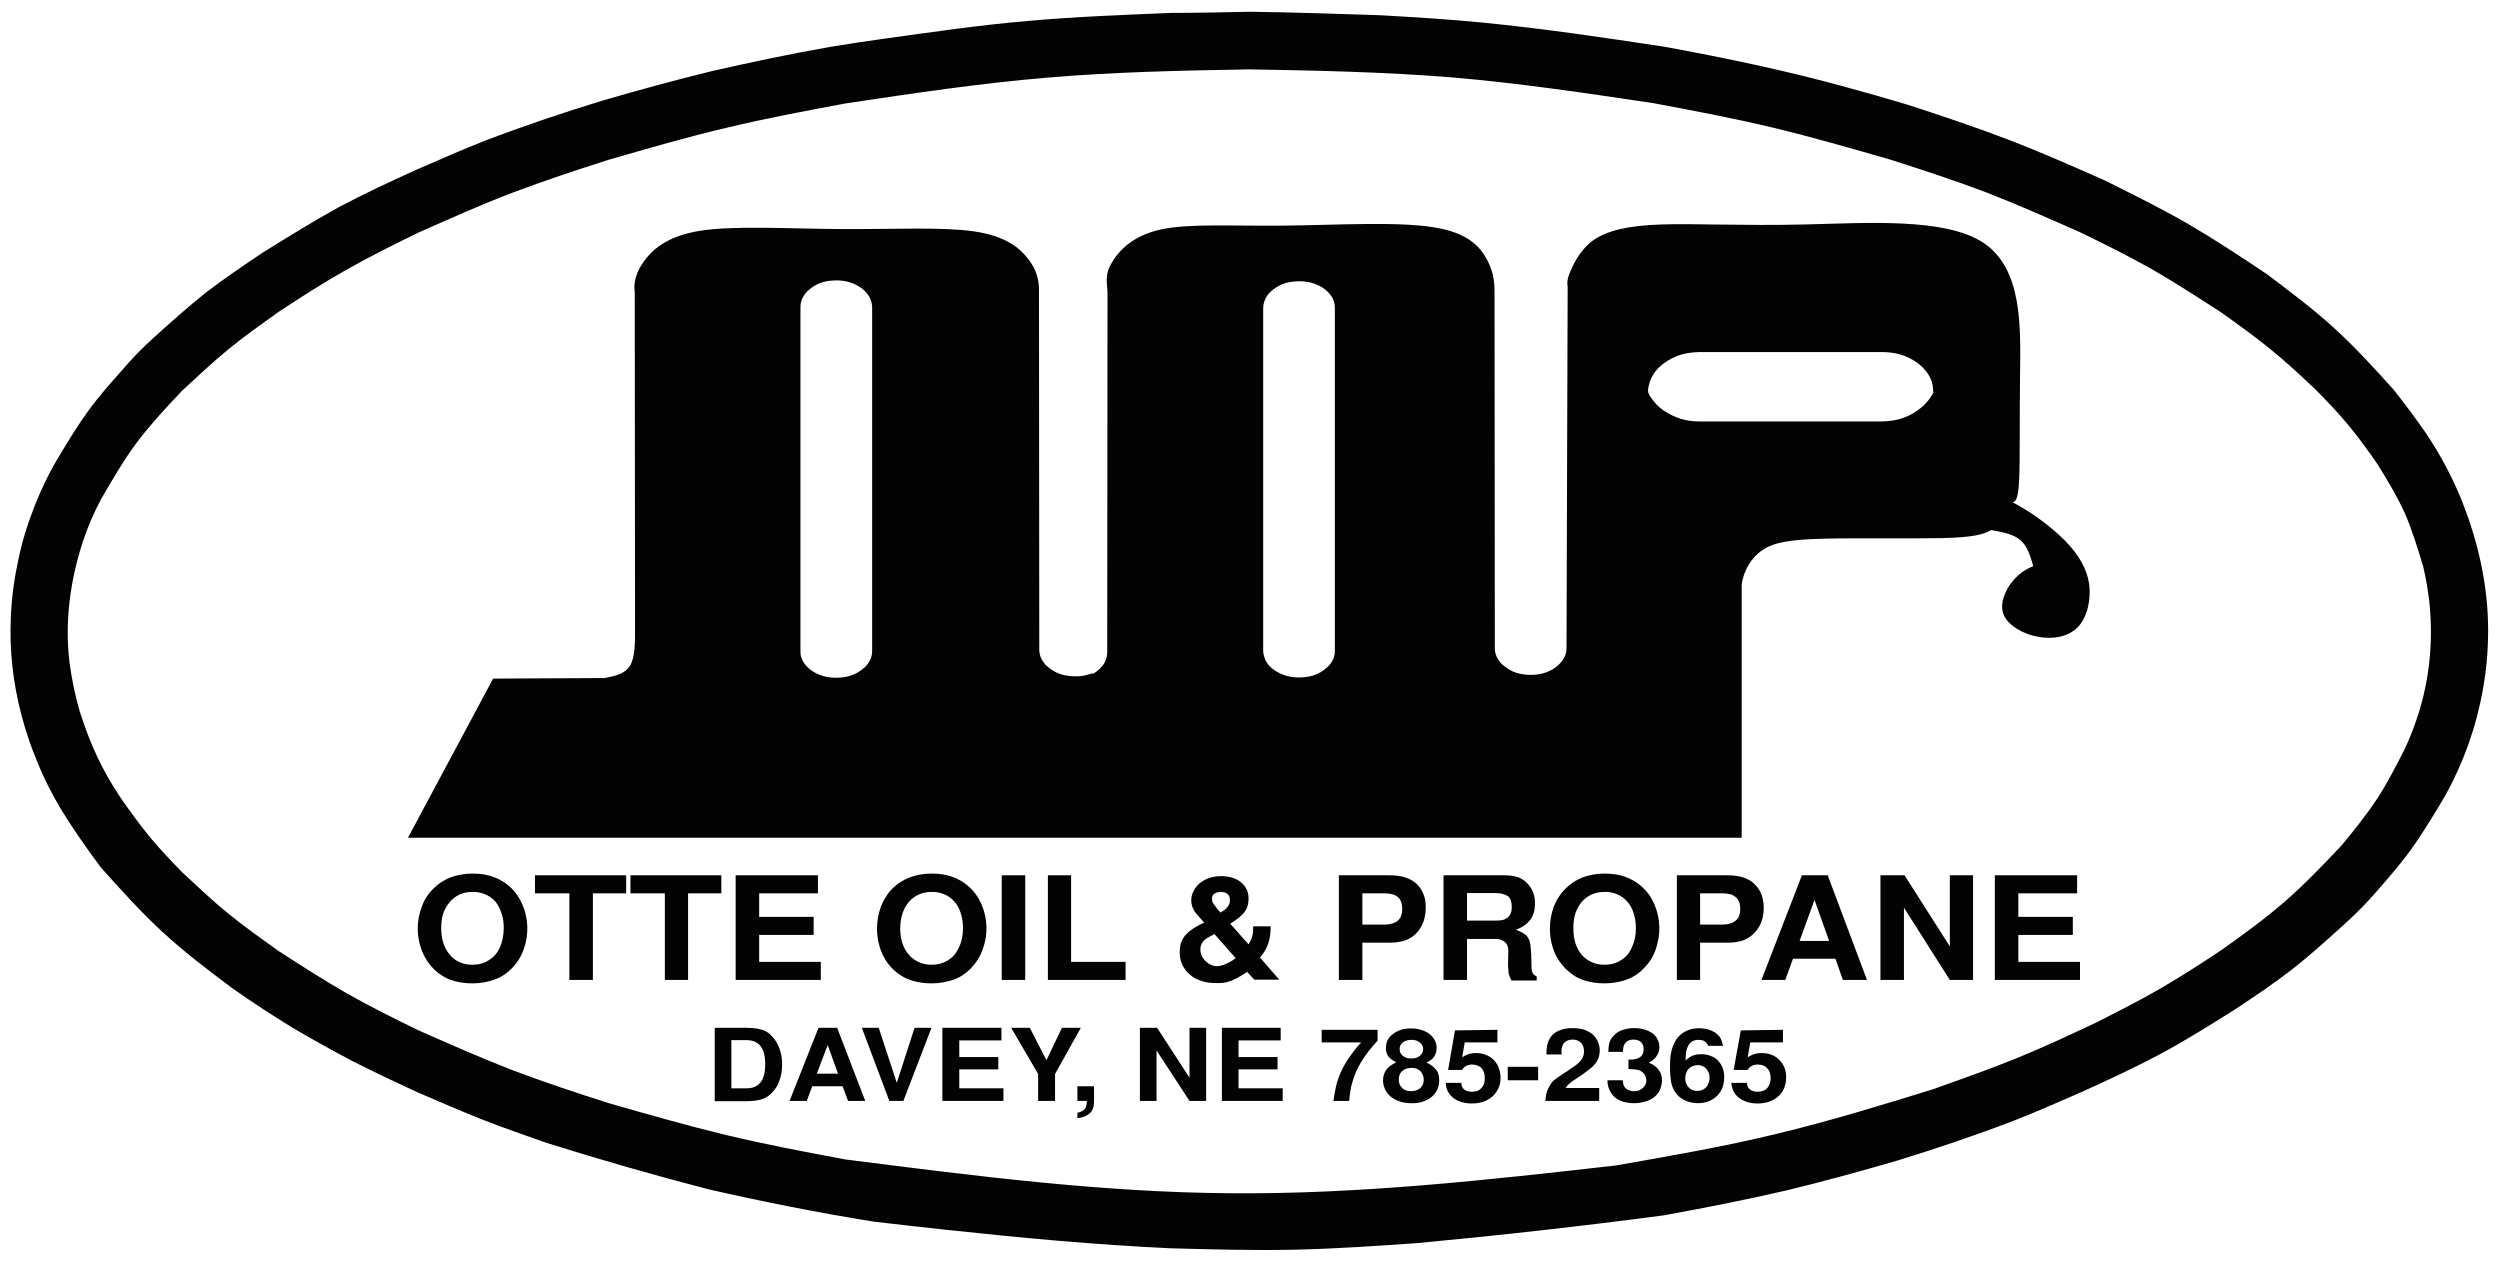 <?xml version="1.0" encoding="utf-8"?>
<!-- Generator: Adobe Illustrator 18.1.1, SVG Export Plug-In . SVG Version: 6.00 Build 0)  -->
<!DOCTYPE svg PUBLIC "-//W3C//DTD SVG 1.1//EN" "http://www.w3.org/Graphics/SVG/1.1/DTD/svg11.dtd">
<svg version="1.1" id="Layer_1" xmlns="http://www.w3.org/2000/svg" xmlns:xlink="http://www.w3.org/1999/xlink" x="0px" y="0px"
	 viewBox="0 0 872 440" enable-background="new 0 0 872 440" xml:space="preserve">
<g>
	<defs>
		<rect id="SVGID_1_" y="0.1" width="871.7" height="439.8"/>
	</defs>
	<clipPath id="SVGID_2_">
		<use xlink:href="#SVGID_1_"  overflow="visible"/>
	</clipPath>
	<path clip-path="url(#SVGID_2_)" fill-rule="evenodd" clip-rule="evenodd" fill="#040304" d="M435.8,24.2
		c-23.7,0.4-47.3,0.9-70.8,2.9c-23.5,2-46.9,5.5-70.2,9c-13.9,2.6-27.8,5.2-41.5,8.5c-13.7,3.2-27.3,7.2-40.9,11.1
		c-11.3,3.6-22.5,7.3-33.6,11.5c-11.1,4.2-21.9,9.1-32.8,13.9c-8.4,4.1-16.9,8.3-25,12.9c-8.2,4.6-16.1,9.7-24,14.9
		c-5.8,4.2-11.7,8.3-17.3,12.9c-5.6,4.6-10.8,9.5-16.1,14.4c-5.5,5.8-10.9,11.6-15.7,17.9c-4.7,6.3-8.7,13.2-12.7,20.1
		c-2.5,4.7-4.6,9.6-6.3,14.7c-4.5,13.9-6.4,28.3-4.6,42.6c0.8,5.6,1.9,11.1,3.5,16.6c1.7,5.4,3.7,10.7,6.1,15.8
		c2.4,5.1,5.2,10,8.4,14.7c3.2,4.6,6.5,9.1,10,13.4c3.6,4.3,7.4,8.3,11.3,12.3c5.3,4.9,10.5,9.9,16.1,14.4
		c5.6,4.6,11.5,8.7,17.3,12.9c7.9,5.1,15.8,10.2,24,14.9c8.1,4.6,16.6,8.8,25,12.9c10.9,4.8,21.7,9.6,32.8,13.9
		c11.1,4.2,22.3,7.9,33.6,11.5c13.6,3.9,27.2,7.8,40.9,11.1c13.7,3.3,27.6,5.9,41.5,8.5c44.7,5.7,89.5,11.5,134.3,11.8
		c44.8,0.4,89.7-4.6,134.6-9.7c18.7-3.3,37.4-6.5,55.9-11c18.4-4.4,36.6-10,54.7-15.6c9.8-3.5,19.5-6.9,29.1-10.8
		c9.6-3.9,18.9-8.3,28.3-12.7c7.4-3.8,14.8-7.5,22-11.7c7.2-4.2,14.2-8.7,21.1-13.3c7.6-5.4,15.2-10.9,22.2-17
		c7-6.1,13.4-12.8,19.8-19.6c4.3-5.2,8.5-10.4,12.2-16c3.7-5.6,6.7-11.6,9.8-17.6c1.8-3.9,3.4-8,4.7-12.1c4-12.6,5.2-25.7,3.9-38.7
		c-0.5-4.3-1.2-8.6-2.2-12.8c-1.9-6.3-3.8-12.6-6.4-18.6c-2.7-5.9-6.1-11.6-9.6-17.2c-3.2-4.6-6.4-9.1-10-13.4
		c-3.5-4.3-7.4-8.3-11.3-12.3c-5.2-4.9-10.5-9.9-16.1-14.4c-5.5-4.5-11.4-8.7-17.3-12.9c-7.9-5.1-15.8-10.2-23.9-14.9
		c-8.2-4.6-16.6-8.8-25.1-12.9c-10.8-4.8-21.7-9.6-32.7-13.9c-11.1-4.2-22.4-7.9-33.7-11.5c-13.5-3.9-27.1-7.8-40.8-11.1
		c-13.8-3.3-27.6-5.9-41.5-8.5c-23.4-3.5-46.8-7-70.3-9C483,25.1,459.4,24.6,435.8,24.2 M435.8,4.1c15.1,0.2,30.3,0.7,45.4,1.2
		c12.1,0.7,24.2,1.4,36.2,2.6c21.1,2.1,42.1,5.2,63.1,8.4c21.3,3.9,42.5,8.3,63.8,14.2c7,1.9,14,3.9,21,6
		c11.7,3.8,23.4,7.7,34.9,12.1s22.8,9.4,34.1,14.4c9.8,4.9,19.5,9.7,28.9,15.1c9.4,5.5,18.5,11.5,27.6,17.6
		c7.9,6,15.9,11.9,23.2,18.6c7.4,6.7,14,14,20.7,21.4c4,5,7.7,10,11.2,15c2.8,4.1,5.4,8.5,7.7,12.9c2.3,4.5,4.4,9,6.1,13.7
		c6,15.9,8.9,32.2,8,48.6c-0.3,6.5-1.2,13-2.6,19.3c-1.4,6.4-3.3,12.6-5.7,18.6c-2.4,6-5.3,11.9-8.7,17.4c-3.2,5.3-6.4,10.5-10,15.5
		c-3.6,4.9-7.7,9.6-11.7,14.2c-3.4,3.9-7.1,7.7-11.2,11.4c-6,5.4-11.9,10.8-18.3,15.8c-6.3,4.9-13,9.4-19.8,13.9
		c-8.6,5.4-17.3,10.9-26.3,15.7s-18.3,9.1-27.6,13.3c-7.7,3.4-15.5,6.8-23.4,9.9c-13.5,5.2-27.3,9.8-40.9,14
		c-12.8,3.7-25.5,7.2-38.3,10.3c-14.2,3.3-28.5,6.1-42.8,8.7c-28.6,3.8-57.3,7-86.1,9.7c-14.3,1-28.7,2-43,2.3
		c-14.4,0.3-28.8-0.1-43.1-0.5c-25.9-1.2-51.8-3.6-77.7-6.4c-8.6-0.9-17.2-1.9-25.8-2.9c-19.3-3.1-38.5-6.9-57.7-11.3
		c-18.9-4.9-37.7-10.3-56.5-16.2c-7.6-2.7-15.2-5.3-22.8-8.3c-7.5-3-14.9-6.2-22.3-9.4c-7.4-3.4-14.8-6.9-22.1-10.6
		c-7.3-3.8-14.4-7.8-21.4-11.9c-7.1-4.4-14.1-8.9-21-13.8c-8.3-6.2-16.6-12.5-24.2-19.5c-7.6-7-14.5-14.7-21.5-22.5
		c-5.1-6.8-9.8-13.6-14.1-20.6c-3-5.1-5.7-10.3-7.9-15.8c-2.3-5.4-4.2-11-5.7-16.7c-3-11.3-4.3-23.1-3.7-34.8
		c0.3-6.6,1.2-13.1,2.6-19.5c1.3-6.4,3.3-12.7,5.7-18.8c2.4-6.1,5.3-12,8.7-17.6c3.2-5.3,6.4-10.6,10-15.5c3.6-5,7.7-9.6,11.8-14.2
		c3.3-3.9,7-7.7,11.1-11.4c6-5.4,12-10.8,18.3-15.8c6.4-4.9,13.1-9.4,19.8-13.9c8.7-5.4,17.4-10.8,26.3-15.7
		c9-4.8,18.3-9.1,27.6-13.3c7.8-3.4,15.5-6.8,23.4-9.9c13.6-5.2,27.3-9.8,41-14c12.7-3.7,25.5-7.2,38.2-10.3c13.7-3.1,27.3-6,41-8.4
		c6.6-1.1,13.2-2.1,19.8-3c16.5-2.3,33-4.7,49.5-6.1c16.6-1.5,33.3-2.1,49.9-2.8C417.6,4.5,426.7,4.3,435.8,4.1L435.8,4.1z"/>
	<path clip-path="url(#SVGID_2_)" fill-rule="evenodd" clip-rule="evenodd" fill="#040304" d="M574.9,136.7c0,0.3,0.1,0.5,0.5,1.3
		c0.5,0.8,1.4,2,2.3,3c1.7,1.8,3.1,2.5,4.6,3.4c3.4,1.9,6.9,2.6,10.5,2.6l63.6,0c4.8-0.1,9.7-1.1,14.7-5.7c0.6-0.6,1.1-1.2,1.7-1.9
		c0.5-0.7,0.9-1.3,1.2-1.8c0.3-0.5,0.4-0.7,0.3-1c0-3.2-1.1-6.5-5.2-9.8c-4-3-8.3-4-12.7-4l-63.6,0c-4.1,0.1-8.3,0.8-12.7,4.1
		c-3.1,2.4-4.4,5-5,7.6C575,135.2,574.7,136,574.9,136.7 M440.8,228.5c0.4,1.7,1.2,3.4,3.5,5.1c2.8,2,5.8,2.7,8.8,2.7
		c3.3-0.1,6.6-0.5,10.1-3.8c1.8-1.8,2.4-3.6,2.4-5.5V107.4c0-2.1-0.7-4.3-3.6-6.6c-2.8-2-5.8-2.7-8.9-2.7c-3.2,0.1-6.5,0.5-10.1,3.8
		c-1.7,1.8-2.3,3.6-2.4,5.5v119.6C440.6,227.6,440.7,228.1,440.8,228.5L440.8,228.5z M380.5,235c-0.8,0.3-2.3,0.7-3.5,0.8
		c-0.7,0.1-1.3,0.1-2,0.1c-3.2-0.1-6.5-0.5-10.1-3.8c-1.7-1.8-2.4-3.6-2.4-5.5l-0.1-125.4c0-3.5-0.8-7.1-3.8-10.9
		c-3-3.9-7.9-8-18.9-9.6c-11-1.6-28.1-0.7-46.2-0.8c-18.2-0.1-37.2-1.3-49.3,0.6c-12,1.9-17,7-19.7,10.8c-2.7,3.8-3,6.5-3.2,8
		c-0.1,1.6,0.1,2,0.1,2.5l0.1,116.8c0,5.2,0.1,10.5-1.7,13.5c-1.8,3-5.3,3.7-8.9,4.4l-38.9,0.2l-29.7,55.5h465.2v-88.4
		c0.7-4.7,3.2-9.2,7.2-11.9c4-2.7,9.4-3.7,21.4-4c11.9-0.3,30.4,0,41.3-0.2c10.9-0.3,14.2-1.2,17.2-2.8c3.9,0.7,7.7,1.4,10.1,3.5
		c2.5,2.1,3.5,5.6,4.5,9.1c-3.3,1.2-6.1,3.5-8.3,6.7c-2.1,3.2-3.5,7.3-1.8,10.7c1.7,3.4,6.6,6.3,11.7,7.2c5.2,1,10.6,0.1,14-3.4
		c3.3-3.5,4.6-9.6,3.9-15c-0.8-5.4-3.6-10.1-8.3-15c-4.8-4.8-11.3-9.8-18.4-13.5c1.1-0.2,2-1.2,2.3-8.2c0.3-7,0.1-20.1,0.3-36.6
		c0.2-16.5,0.8-36.5-12.6-45.6c-13.4-9-40.9-7-62.7-6.5c-21.9,0.5-38.3-0.4-50,0c-11.8,0.4-18.9,2.2-23.7,5.6
		c-4.7,3.5-7,8.6-8.2,11.6c-1.1,3-0.6,3.8-0.6,4.6l-0.4,126c0,2.1-0.8,4.3-3.7,6.6c-2.7,2-5.8,2.7-8.8,2.7
		c-3.3-0.1-6.5-0.5-10.1-3.8c-1.7-1.8-2.4-3.6-2.4-5.5l-0.1-123.6c0-3.4-0.1-6.9-2.3-11.3c-2.3-4.5-6.2-9.9-18.8-11.9
		c-12.7-2.1-34.1-0.8-52.2-0.6c-18.1,0.2-33-0.8-42.9,1.3c-9.9,2.1-14.9,7.4-17.4,11.8c-2.6,4.3-1.4,7.3-1.4,10.4l-0.1,125.4
		c-0.1,2.1-0.7,4.3-3.7,6.6c-0.4,0.3-0.9,0.6-1.2,0.8C380.9,234.8,380.8,234.9,380.5,235L380.5,235z M279.3,228.6
		c0.4,1.7,1.3,3.4,3.5,5.1c2.8,2,5.8,2.7,8.9,2.7c3.2-0.1,6.5-0.5,10.1-3.8c1.7-1.8,2.4-3.6,2.4-5.5v-120c-0.1-2.1-0.8-4.3-3.7-6.6
		c-2.8-2-5.8-2.7-8.8-2.7c-3.3,0.1-6.6,0.5-10.1,3.8c-1.7,1.8-2.4,3.6-2.4,5.5v120C279.2,227.7,279.2,228.2,279.3,228.6z"/>
	<path clip-path="url(#SVGID_2_)" fill-rule="evenodd" clip-rule="evenodd" fill="#040304" d="M156.9,314.6c-1,1.2-1.8,2.5-2.3,4
		c-0.5,1.5-0.7,3.3-0.7,5.2c0,3.8,1,6.9,3,9.2c0.9,1.2,2.1,2,3.4,2.6c1.4,0.6,2.8,0.9,4.5,0.9c2.2,0,4.1-0.5,5.7-1.6
		c1.7-1,3-2.5,3.9-4.5c0.9-2.1,1.3-4.3,1.3-6.7c0-1.9-0.2-3.7-0.8-5.2c-0.5-1.6-1.2-2.9-2.1-4c-2-2.4-5.3-3.5-8-3.4
		C161.5,311.1,158.9,312.3,156.9,314.6 M172.4,306c1.2,0.4,2.2,1,3.2,1.6c1,0.6,1.9,1.4,2.8,2.2c1.1,1.1,2.1,2.4,2.9,3.9
		c2.6,4.5,3.3,10.2,2,15.4c-0.9,3.3-2.1,5.9-4.9,8.8c-1.7,1.7-3.7,3-6,3.8c-2.2,0.8-4.8,1.3-7.6,1.3s-5.3-0.4-7.6-1.2
		c-1.1-0.4-2.1-0.9-3.1-1.6c-1-0.6-2-1.4-2.8-2.2c-1.2-1.2-2.2-2.5-3-4c-1.7-3-2.6-6.7-2.6-10.1c0-2.7,0.5-5.3,1.5-7.8
		c0.4-1.2,1-2.4,1.7-3.4c0.7-1.1,1.5-2,2.4-2.9c1.7-1.7,3.7-2.9,5.9-3.8c2.3-0.8,4.8-1.3,7.6-1.3C167.7,304.7,170.2,305.1,172.4,306
		z"/>
	<polyline clip-path="url(#SVGID_2_)" fill-rule="evenodd" clip-rule="evenodd" fill="#040304" points="206.8,311.6 206.8,341.8 
		198.6,341.8 198.6,311.6 186.6,311.6 186.6,305.3 218.4,305.3 218.4,311.6 206.8,311.6 	"/>
	<polyline clip-path="url(#SVGID_2_)" fill-rule="evenodd" clip-rule="evenodd" fill="#040304" points="240,311.6 240,341.8 
		231.9,341.8 231.9,311.6 219.9,311.6 219.9,305.3 251.6,305.3 251.6,311.6 240,311.6 	"/>
	<polyline clip-path="url(#SVGID_2_)" fill-rule="evenodd" clip-rule="evenodd" fill="#040304" points="264.8,326.1 264.8,335.5 
		286.3,335.5 286.3,341.8 256.6,341.8 256.6,305.3 285.3,305.3 285.3,311.6 264.8,311.6 264.8,319.8 283.8,319.8 283.8,326.1 
		264.8,326.1 	"/>
	<path clip-path="url(#SVGID_2_)" fill-rule="evenodd" clip-rule="evenodd" fill="#040304" d="M317,314.6c-1,1.2-1.7,2.5-2.2,4
		c-0.5,1.5-0.8,3.3-0.8,5.2c0,3.8,1,6.9,3,9.2c1,1.2,2.2,2,3.5,2.6c1.3,0.6,2.8,0.9,4.5,0.9c2.1,0,4-0.5,5.7-1.6
		c1.7-1,2.9-2.5,3.8-4.5c1-2.1,1.4-4.3,1.4-6.7c0-1.9-0.3-3.7-0.8-5.2c-0.5-1.6-1.2-2.9-2.2-4c-2-2.4-5.2-3.5-7.9-3.4
		C321.7,311.1,319,312.3,317,314.6 M332.6,306c1.1,0.4,2.2,1,3.2,1.6c0.9,0.6,1.9,1.4,2.7,2.2c1.2,1.1,2.1,2.4,3,3.9
		c2.5,4.5,3.3,10.2,1.9,15.4c-0.9,3.3-2.1,5.9-4.9,8.8c-1.7,1.7-3.6,3-5.9,3.8c-2.3,0.8-4.8,1.3-7.6,1.3s-5.4-0.4-7.6-1.2
		c-1.1-0.4-2.2-0.9-3.2-1.6c-1-0.6-1.9-1.4-2.8-2.2c-1.2-1.2-2.2-2.5-3-4c-1.7-3-2.5-6.7-2.5-10.1c0-2.7,0.5-5.3,1.4-7.8
		c0.5-1.2,1.1-2.4,1.8-3.4c0.6-1.1,1.4-2,2.3-2.9c1.7-1.7,3.7-2.9,6-3.8c2.2-0.8,4.8-1.3,7.6-1.3S330.3,305.1,332.6,306z"/>
	
		<rect x="349.4" y="305.3" clip-path="url(#SVGID_2_)" fill-rule="evenodd" clip-rule="evenodd" fill="#040304" width="8.2" height="36.5"/>
	<polyline clip-path="url(#SVGID_2_)" fill-rule="evenodd" clip-rule="evenodd" fill="#040304" points="373.6,305.3 373.6,335.5 
		392.6,335.5 392.6,341.8 365.5,341.8 365.5,305.3 373.6,305.3 	"/>
	<path clip-path="url(#SVGID_2_)" fill-rule="evenodd" clip-rule="evenodd" fill="#040304" d="M428.2,316.3c0.6-0.8,0.8-1.5,0.8-2.4
		c0-1.6-1-2.4-1.8-2.6c-0.4-0.1-0.8-0.2-1.3-0.2c-1,0-1.7,0.2-2.3,0.6c-1,0.8-1,1.7-0.7,2.9c0.1,0.3,0.4,0.7,0.8,1.2
		c0.1,0.2,0.4,0.6,0.7,1c0.4,0.4,0.8,0.9,1.3,1.5C426.9,317.6,427.7,317,428.2,316.3 M423.6,325.8l-2.6,1.4c-0.7,0.5-1.3,1-1.7,1.7
		c-0.8,1.3-0.9,3.4,0.2,5.1c1.1,1.8,3.3,3.1,5,3c1.7,0,4.3-1.1,6.5-2.8L423.6,325.8z M437.1,323.1h6.1c0,4.2-0.7,7.3-3.7,10.9
		l6.7,7.7h-8.7L435,339c-2.6,1.7-3.8,2.4-5.6,3.1c-2,0.8-3.4,0.8-5,0.8c-2,0-3.7-0.2-5.2-0.7c-1.6-0.5-3-1.2-4.1-2.2
		c-2.6-2.1-3.7-5.2-3.6-7.9c0-1.6,0.2-3,0.8-4.1c0.5-1.2,1.4-2.2,2.6-3.2c0.6-0.5,1.4-1,2.2-1.5c0.9-0.5,1.8-1,2.9-1.5
		c-0.6-0.7-1.4-1.6-2.2-2.5c-1.6-1.7-2.3-3.5-2.3-5.3c0-1.5,0.5-2.9,1.4-4.2c1.3-2,3.8-3.4,6.1-3.9c0.9-0.2,1.8-0.3,2.8-0.3
		c2.9,0,5.3,0.7,7,2.1c0.9,0.7,1.6,1.5,2,2.5c0.5,0.9,0.7,2,0.7,3.2c0,2.9-1,4.8-3.3,6.6c-0.8,0.7-1.9,1.4-3.1,2.2l6.4,7.2
		C437.1,326.7,437.1,325.3,437.1,323.1z"/>
	<path clip-path="url(#SVGID_2_)" fill-rule="evenodd" clip-rule="evenodd" fill="#040304" d="M475.2,322.5h7.6
		c2.1,0,3.7-0.5,4.8-1.4c0.5-0.5,0.9-1,1.1-1.7c0.3-0.7,0.4-1.5,0.4-2.4c0-1.8-0.5-3.2-1.5-4.1c-0.5-0.4-1.2-0.8-2-1
		c-0.8-0.2-1.7-0.3-2.8-0.3h-7.6V322.5 M475.2,328.8v13H467v-36.5h17.5c2.1,0,3.9,0.2,5.5,0.7c1.6,0.5,2.9,1.2,4,2.2
		c1.7,1.5,2.7,3.7,3.1,5.7c0.1,0.8,0.2,1.6,0.2,2.6c0,2.5-0.5,4.7-1.5,6.5c-0.9,1.8-2.3,3.3-4.1,4.3c-0.9,0.5-1.9,0.9-3,1.1
		c-1,0.2-2.2,0.4-3.4,0.4H475.2z"/>
	<path clip-path="url(#SVGID_2_)" fill-rule="evenodd" clip-rule="evenodd" fill="#040304" d="M511.7,321.1h9.8c2.1,0,3-0.1,4.3-1
		c0.5-0.4,0.9-0.9,1.1-1.5c0.3-0.6,0.4-1.4,0.4-2.4c0-1.7-0.5-2.9-1.3-3.6c-0.5-0.3-1.1-0.6-1.8-0.8c-0.8-0.2-1.6-0.3-2.7-0.3h-9.8
		L511.7,321.1 M511.7,327.3v14.5h-8.2v-36.5h21.3c1.6,0,3.1,0.2,4.4,0.6c1.3,0.4,2.3,1,3.2,1.9c2.1,1.9,3.1,4.8,3,7.4
		c0,2.2-0.5,4-1.6,5.6c-1.2,1.5-2.8,2.7-5.1,3.5c1.7,0.6,2.9,1.3,3.7,2c1.8,2,1.4,4.4,1.7,6.8c0,0.2,0,0.5,0,0.9
		c0.1,0.8,0,2.3,0.1,3.6c0,1.8,0.8,2.5,1.8,3v1.4h-8.8c-0.5-0.9-0.8-1.7-1-2.5c0-0.4-0.1-0.8-0.1-1.4c-0.1-0.6-0.1-1.3-0.1-2.1
		c0-1.6,0.1-3.1,0.1-4.3c0-1.4-0.4-2.5-1.3-3.2c-0.4-0.3-0.9-0.6-1.6-0.8c-0.6-0.2-1.3-0.2-2.2-0.2H511.7z"/>
	<path clip-path="url(#SVGID_2_)" fill-rule="evenodd" clip-rule="evenodd" fill="#040304" d="M551.7,314.6c-1,1.2-1.7,2.5-2.2,4
		c-0.5,1.5-0.7,3.3-0.7,5.2c0,3.8,0.9,6.9,2.9,9.2c1,1.2,2.2,2,3.5,2.6c1.3,0.6,2.8,0.9,4.5,0.9c2.1,0,4.1-0.5,5.7-1.6
		c1.7-1,3-2.5,3.8-4.5c1-2.1,1.4-4.3,1.4-6.7c0-1.9-0.3-3.7-0.8-5.2c-0.5-1.6-1.2-2.9-2.2-4c-2-2.4-5.2-3.5-7.9-3.4
		C556.4,311.1,553.7,312.3,551.7,314.6 M567.3,306c1.1,0.4,2.2,1,3.2,1.6s1.9,1.4,2.7,2.2c1.2,1.1,2.2,2.4,3,3.9
		c2.5,4.5,3.3,10.2,1.9,15.4c-0.8,3.3-2,5.9-4.9,8.8c-1.6,1.7-3.6,3-5.9,3.8c-2.2,0.8-4.8,1.3-7.6,1.3c-2.8,0-5.3-0.4-7.6-1.2
		c-1.1-0.4-2.2-0.9-3.2-1.6c-0.9-0.6-1.9-1.4-2.7-2.2c-1.2-1.2-2.2-2.5-3.1-4c-1.7-3-2.5-6.7-2.5-10.1c0-2.7,0.5-5.3,1.4-7.8
		c0.5-1.2,1.1-2.4,1.8-3.4c0.7-1.1,1.5-2,2.4-2.9c1.7-1.7,3.6-2.9,5.9-3.8c2.2-0.8,4.8-1.3,7.6-1.3
		C562.5,304.7,565.1,305.1,567.3,306L567.3,306z"/>
	<path clip-path="url(#SVGID_2_)" fill-rule="evenodd" clip-rule="evenodd" fill="#040304" d="M593,322.5h7.7c2.1,0,3.7-0.5,4.7-1.4
		c0.6-0.5,1-1,1.2-1.7c0.3-0.7,0.4-1.5,0.4-2.4c0-1.8-0.5-3.2-1.6-4.1c-0.5-0.4-1.1-0.8-1.9-1c-0.8-0.2-1.8-0.3-2.8-0.3H593V322.5
		 M593,328.8v13h-8.1v-36.5h17.5c2,0,3.9,0.2,5.5,0.7c1.5,0.5,2.9,1.2,3.9,2.2c1.7,1.5,2.8,3.7,3.1,5.7c0.2,0.8,0.3,1.6,0.3,2.6
		c0,2.5-0.5,4.7-1.5,6.5c-1,1.8-2.4,3.3-4.2,4.3c-0.9,0.5-1.8,0.9-2.9,1.1c-1,0.2-2.2,0.4-3.4,0.4H593z"/>
	<path clip-path="url(#SVGID_2_)" fill-rule="evenodd" clip-rule="evenodd" fill="#040304" d="M638,328.2l-5.1-14.3l-5.2,14.3H638
		 M640.2,334.4h-14.8l-2.7,7.4h-8.3l14.1-36.5h9l13.7,36.5h-8.4L640.2,334.4z"/>
	<polyline clip-path="url(#SVGID_2_)" fill-rule="evenodd" clip-rule="evenodd" fill="#040304" points="680.1,341.8 664.1,316.6 
		664.1,341.8 655.9,341.8 655.9,305.3 664.3,305.3 680.1,330.1 680.1,305.3 688.2,305.3 688.2,341.8 680.1,341.8 	"/>
	<polyline clip-path="url(#SVGID_2_)" fill-rule="evenodd" clip-rule="evenodd" fill="#040304" points="704,326.1 704,335.5 
		725.5,335.5 725.5,341.8 695.8,341.8 695.8,305.3 724.5,305.3 724.5,311.6 704,311.6 704,319.8 723,319.8 723,326.1 704,326.1 	"/>
	<path clip-path="url(#SVGID_2_)" fill-rule="evenodd" clip-rule="evenodd" fill="#040304" d="M255.1,379.6h5.3
		c2.2,0,3.8-0.7,4.9-2.1c1.1-1.4,1.6-3.5,1.6-6.3c0-2.8-0.5-4.9-1.6-6.3c-1.1-1.4-2.7-2.1-4.9-2.1h-5.3V379.6 M249.3,384v-25.5h11.1
		c1.4,0,2.7,0.1,3.8,0.3c2.1,0.4,3.5,0.9,5.1,2.7c2.4,2.4,3.6,6.4,3.5,9.8c0,2.1-0.3,3.9-0.9,5.5c-0.5,1.6-1.4,3.1-2.6,4.3
		c-0.9,1-2.1,1.8-3.5,2.3c-0.7,0.2-1.5,0.4-2.4,0.5c-0.9,0.1-1.9,0.2-3,0.2H249.3z"/>
	<path clip-path="url(#SVGID_2_)" fill-rule="evenodd" clip-rule="evenodd" fill="#040304" d="M292.3,374.5l-3.6-10l-3.8,10H292.3
		 M293.9,378.9h-10.6l-1.9,5.1h-6l10.1-25.5h6.5l9.8,25.5h-6L293.9,378.9z"/>
	<polyline clip-path="url(#SVGID_2_)" fill-rule="evenodd" clip-rule="evenodd" fill="#040304" points="315.1,384 310.2,384 
		300.6,358.5 306.5,358.5 312.8,377.7 319,358.5 324.9,358.5 315.1,384 	"/>
	<polyline clip-path="url(#SVGID_2_)" fill-rule="evenodd" clip-rule="evenodd" fill="#040304" points="334.6,373 334.6,379.6 
		350,379.6 350,384 328.7,384 328.7,358.5 349.3,358.5 349.3,362.9 334.6,362.9 334.6,368.7 348.2,368.7 348.2,373 334.6,373 	"/>
	<polyline clip-path="url(#SVGID_2_)" fill-rule="evenodd" clip-rule="evenodd" fill="#040304" points="368,374.6 368,384 
		362.1,384 362.1,374.6 352.7,358.5 359.2,358.5 365,369.8 370.4,358.5 377,358.5 368,374.6 	"/>
	<path clip-path="url(#SVGID_2_)" fill-rule="evenodd" clip-rule="evenodd" fill="#040304" d="M375.8,378.9h5.8v4.8
		c0,1.4-0.1,2.5-0.5,3.2c-0.3,1.1-1.9,2.3-3.3,2.7c-0.6,0.2-1.3,0.3-2,0.4v-1.9c0.8-0.1,1.4-0.4,1.9-0.7c1.2-0.8,1.4-2.2,1.4-3.4
		h-3.3V378.9"/>
	<polyline clip-path="url(#SVGID_2_)" fill-rule="evenodd" clip-rule="evenodd" fill="#040304" points="414.9,384 403.4,366.4 
		403.4,384 397.6,384 397.6,358.5 403.6,358.5 414.9,375.9 414.9,358.5 420.7,358.5 420.7,384 414.9,384 	"/>
	<polyline clip-path="url(#SVGID_2_)" fill-rule="evenodd" clip-rule="evenodd" fill="#040304" points="432,373 432,379.6 
		447.4,379.6 447.4,384 426.2,384 426.2,358.5 446.7,358.5 446.7,362.9 432,362.9 432,368.7 445.6,368.7 445.6,373 432,373 	"/>
	<path clip-path="url(#SVGID_2_)" fill-rule="evenodd" clip-rule="evenodd" fill="#040304" d="M480.5,359.2v3.8
		c-4.6,4.9-7.7,9.9-8.9,14.9c-0.3,0.8-0.4,1.8-0.6,2.8s-0.3,2.1-0.4,3.3h-5.5c0.3-2,0.6-3.7,0.9-5.1c0.9-3.7,2.5-7.1,4.7-10.2
		c1.2-1.7,2.4-3.4,4.1-5.1H461v-4.4H480.5"/>
	<path clip-path="url(#SVGID_2_)" fill-rule="evenodd" clip-rule="evenodd" fill="#040304" d="M489.1,373.6c-1,0.9-1.2,1.9-1.2,3
		c0,1.2,0.4,2.2,1.2,2.9c0.9,0.9,2,1.1,3.1,1.1c0.9,0,1.7-0.2,2.3-0.5c1.6-0.7,2.1-2.3,2.1-3.5c0-0.8-0.2-1.5-0.6-2.2
		c-0.8-1.5-2.5-2-3.8-1.9C490.9,372.5,489.8,372.9,489.1,373.6 M489.3,363.6c-0.9,0.7-1.1,1.5-1.1,2.3c0,1,0.3,1.7,1.1,2.4
		c0.9,0.7,1.9,0.9,3,0.9c1.2,0,2.2-0.3,2.9-0.9c0.9-0.7,1.2-1.5,1.2-2.4c0-1-0.4-1.7-1.2-2.3c-0.9-0.7-1.8-0.9-2.9-0.9
		C491.1,362.7,490.1,363,489.3,363.6z M501,373.2c0.8,1.1,1,2.4,1,3.7c0,1.5-0.4,2.9-1.2,4.1c-1.2,1.9-3.6,3.2-5.9,3.6
		c-0.8,0.2-1.7,0.2-2.7,0.2c-1.4,0-2.7-0.2-3.9-0.6c-1.2-0.4-2.2-0.9-3.1-1.6c-1.9-1.5-2.8-3.8-2.8-5.7c0-1.5,0.4-2.7,1.1-3.7
		c0.4-0.5,0.8-1,1.4-1.4c0.6-0.4,1.3-0.9,2.1-1.3c-2.1-1-3.1-2.2-3.4-3.4c-0.2-0.5-0.2-1-0.2-1.6c0-1.3,0.3-2.5,1.1-3.5
		c1.2-1.6,3.3-2.7,5.3-3.1c0.8-0.1,1.6-0.2,2.4-0.2c1.7,0,3.2,0.3,4.6,0.9c2.9,1.2,4.4,3.8,4.3,5.9c-0.1,1.4-0.2,2.6-1.8,4.1
		c-0.5,0.4-1.1,0.7-1.8,1C499.1,371.3,500.2,372.2,501,373.2L501,373.2z"/>
	<path clip-path="url(#SVGID_2_)" fill-rule="evenodd" clip-rule="evenodd" fill="#040304" d="M522.3,359.2v4.4h-11.4l-0.9,5.2
		c1.8-1.2,3.2-1.5,4.8-1.5c1.2,0,2.4,0.2,3.4,0.6c1.1,0.4,2,1,2.8,1.8c1.7,1.7,2.4,4.1,2.4,6.2c0,1.8-0.4,3.3-1.3,4.7
		c-1.2,2.1-3.7,3.6-5.9,4c-0.9,0.2-1.8,0.3-2.8,0.3c-1.7,0-3.3-0.3-4.7-0.9c-2.2-0.9-3.6-2.7-4.1-4.3c-0.2-0.6-0.3-1.3-0.3-2h5.4
		c0,1,0.4,1.8,1,2.3c0.8,0.6,1.8,0.8,2.8,0.8c1.4,0,2.5-0.4,3.2-1.3c1-1,1.2-2.2,1.2-3.4c0-1.5-0.4-2.7-1.1-3.5
		c-1-1-2.1-1.2-3.3-1.3c-0.8,0-1.6,0.2-2.1,0.5c-0.6,0.3-1.1,0.8-1.4,1.4h-4.9l2.4-13.8L522.3,359.2"/>
	
		<rect x="525.9" y="372.1" clip-path="url(#SVGID_2_)" fill-rule="evenodd" clip-rule="evenodd" fill="#040304" width="10.6" height="4.7"/>
	<path clip-path="url(#SVGID_2_)" fill-rule="evenodd" clip-rule="evenodd" fill="#040304" d="M557.8,379.6v4.4H539
		c0.2-2,0.3-2.4,0.6-3.3c0.1-0.4,0.3-0.8,0.5-1.2c0.5-1,1.1-1.9,1.7-2.5c0.4-0.3,0.8-0.7,1.4-1.1c0.6-0.4,1.4-0.9,2.2-1.5
		c1-0.6,1.9-1.2,2.7-1.8c0.8-0.5,1.5-1,2.1-1.5c1.9-1.6,2.3-3,2.3-4.5c0-0.8-0.2-1.5-0.5-2.1c-0.6-1.3-2.2-1.9-3.4-1.9
		c-1.3,0-2.3,0.4-3,1.1c-0.9,1.2-1.1,2.4-0.9,4.1h-5.3v-0.5c0-1.9,0.3-3.5,1-4.8c0.7-1.3,1.7-2.3,3.1-2.9c1.5-0.7,3.1-1,4.9-1
		c1.5,0,2.8,0.2,4,0.5c1.1,0.4,2.1,0.9,3,1.6c1.8,1.5,2.6,3.8,2.6,5.8c-0.1,1.9-0.5,3.4-2.1,5.1c-0.4,0.5-1,1-1.7,1.5
		c-0.7,0.5-1.5,1.1-2.4,1.8c-1.6,1-2.6,1.8-3.3,2.2c-1.7,1.2-1.9,1.6-2.4,2.4H557.8"/>
	<path clip-path="url(#SVGID_2_)" fill-rule="evenodd" clip-rule="evenodd" fill="#040304" d="M568,372.9v-3.3h0.5
		c1.6,0,2.8-0.3,3.6-0.9c1-0.8,1.2-1.7,1.2-2.7c0-1.1-0.3-1.9-0.9-2.5c-0.7-0.7-1.6-0.8-2.6-0.9c-1.1,0-2.1,0.3-2.7,1
		c-0.9,1-1,2.1-1,3.3H561c0-1.5,0.2-2.6,0.4-3.4c0.3-0.8,0.7-1.5,1.4-2.2c0.8-0.9,1.8-1.6,3-2c1.2-0.4,2.6-0.7,4.2-0.7
		c1.4,0,2.6,0.2,3.6,0.5c1.1,0.3,2,0.8,2.8,1.3c1.7,1.3,2.4,3.2,2.4,4.9c0,1.1-0.3,2.1-1,3.1c-0.6,0.9-1.5,1.7-2.7,2.3
		c2.3,0.8,3.8,2.5,4.3,4.1c0.2,0.6,0.3,1.3,0.3,2c0,1.2-0.3,2.3-0.7,3.3c-0.4,1-1.1,1.8-1.9,2.5c-1.8,1.5-4.7,2.2-7.1,2.2
		c-1.4,0-2.7-0.2-3.8-0.5c-1.2-0.4-2.2-0.9-3-1.6c-1.6-1.4-2.6-3.8-2.5-5.9h5.3c0.2,1.4,0.2,1.7,0.7,2.4c0.7,1,2.3,1.5,3.5,1.4
		c1.1,0,2.1-0.4,2.8-1.1c1.4-1.3,1.5-2.7,0.9-4.2c-0.2-0.4-0.4-0.8-0.9-1.2c-0.4-0.4-0.9-0.7-1.6-0.9
		C570.5,373,569.3,372.9,568,372.9"/>
	<path clip-path="url(#SVGID_2_)" fill-rule="evenodd" clip-rule="evenodd" fill="#040304" d="M589,372.8c-0.9,1-1.1,2.1-1.2,3.3
		c0,0.9,0.2,1.6,0.6,2.3c0.7,1.5,2.4,2.2,3.6,2.1c0.9,0,1.6-0.2,2.3-0.6c1.4-0.9,2-2.6,2-4c0-0.9-0.2-1.7-0.6-2.3
		c-0.7-1.5-2.3-2.1-3.6-2.1C590.8,371.6,589.8,372,589,372.8 M595.9,364.9c-0.9-2.1-2.2-2.1-3.4-2.2c-1,0-1.8,0.2-2.5,0.7
		c-1.4,1-2,3.2-2,5c-0.1,0.5,0,1-0.1,1.5c2-1.9,3.7-2.2,5.5-2.2c1.2,0,2.3,0.2,3.3,0.6c1,0.4,1.9,0.9,2.5,1.6
		c1.5,1.5,2.3,3.8,2.2,5.8c0,1.8-0.3,3.3-1.1,4.7c-1.2,2.2-3.4,3.6-5.5,4.1c-2.1,0.5-4.8,0.4-7.1-0.7c-1.4-0.6-2.5-1.6-3.3-2.7
		c-0.7-1-1.2-2.2-1.5-3.6c-0.1-0.7-0.2-1.5-0.3-2.4c-0.1-0.9-0.1-1.8-0.1-2.9c0-2.2,0.1-4.1,0.5-5.6c0.3-1.4,0.9-2.8,1.7-4.1
		c0.6-0.8,1.3-1.5,2.1-2.1c2.5-1.8,5.6-2.1,8.8-1.4c1.5,0.5,2.7,0.9,4.2,2.6c0.8,1.2,0.9,2.1,1.2,3.2H595.9z"/>
	<path clip-path="url(#SVGID_2_)" fill-rule="evenodd" clip-rule="evenodd" fill="#040304" d="M621.9,359.2v4.4h-11.4l-0.9,5.2
		c1.8-1.2,3.3-1.5,4.8-1.5c1.3,0,2.4,0.2,3.5,0.6c1,0.4,2,1,2.7,1.8c1.8,1.7,2.5,4.1,2.4,6.2c0,1.8-0.4,3.3-1.2,4.7
		c-1.3,2.1-3.7,3.6-6,4c-0.8,0.2-1.7,0.3-2.7,0.3c-1.8,0-3.4-0.3-4.7-0.9c-2.2-0.9-3.7-2.7-4.1-4.3c-0.2-0.6-0.4-1.3-0.4-2h5.4
		c0.1,1,0.4,1.8,1.1,2.3c0.8,0.6,1.7,0.8,2.7,0.8c1.4,0,2.5-0.4,3.3-1.3c0.9-1,1.2-2.2,1.2-3.4c0-1.5-0.4-2.7-1.2-3.5
		c-0.9-1-2-1.2-3.2-1.3c-0.9,0-1.6,0.2-2.2,0.5c-0.6,0.3-1.1,0.8-1.4,1.4h-4.9l2.5-13.8L621.9,359.2"/>
</g>
</svg>
